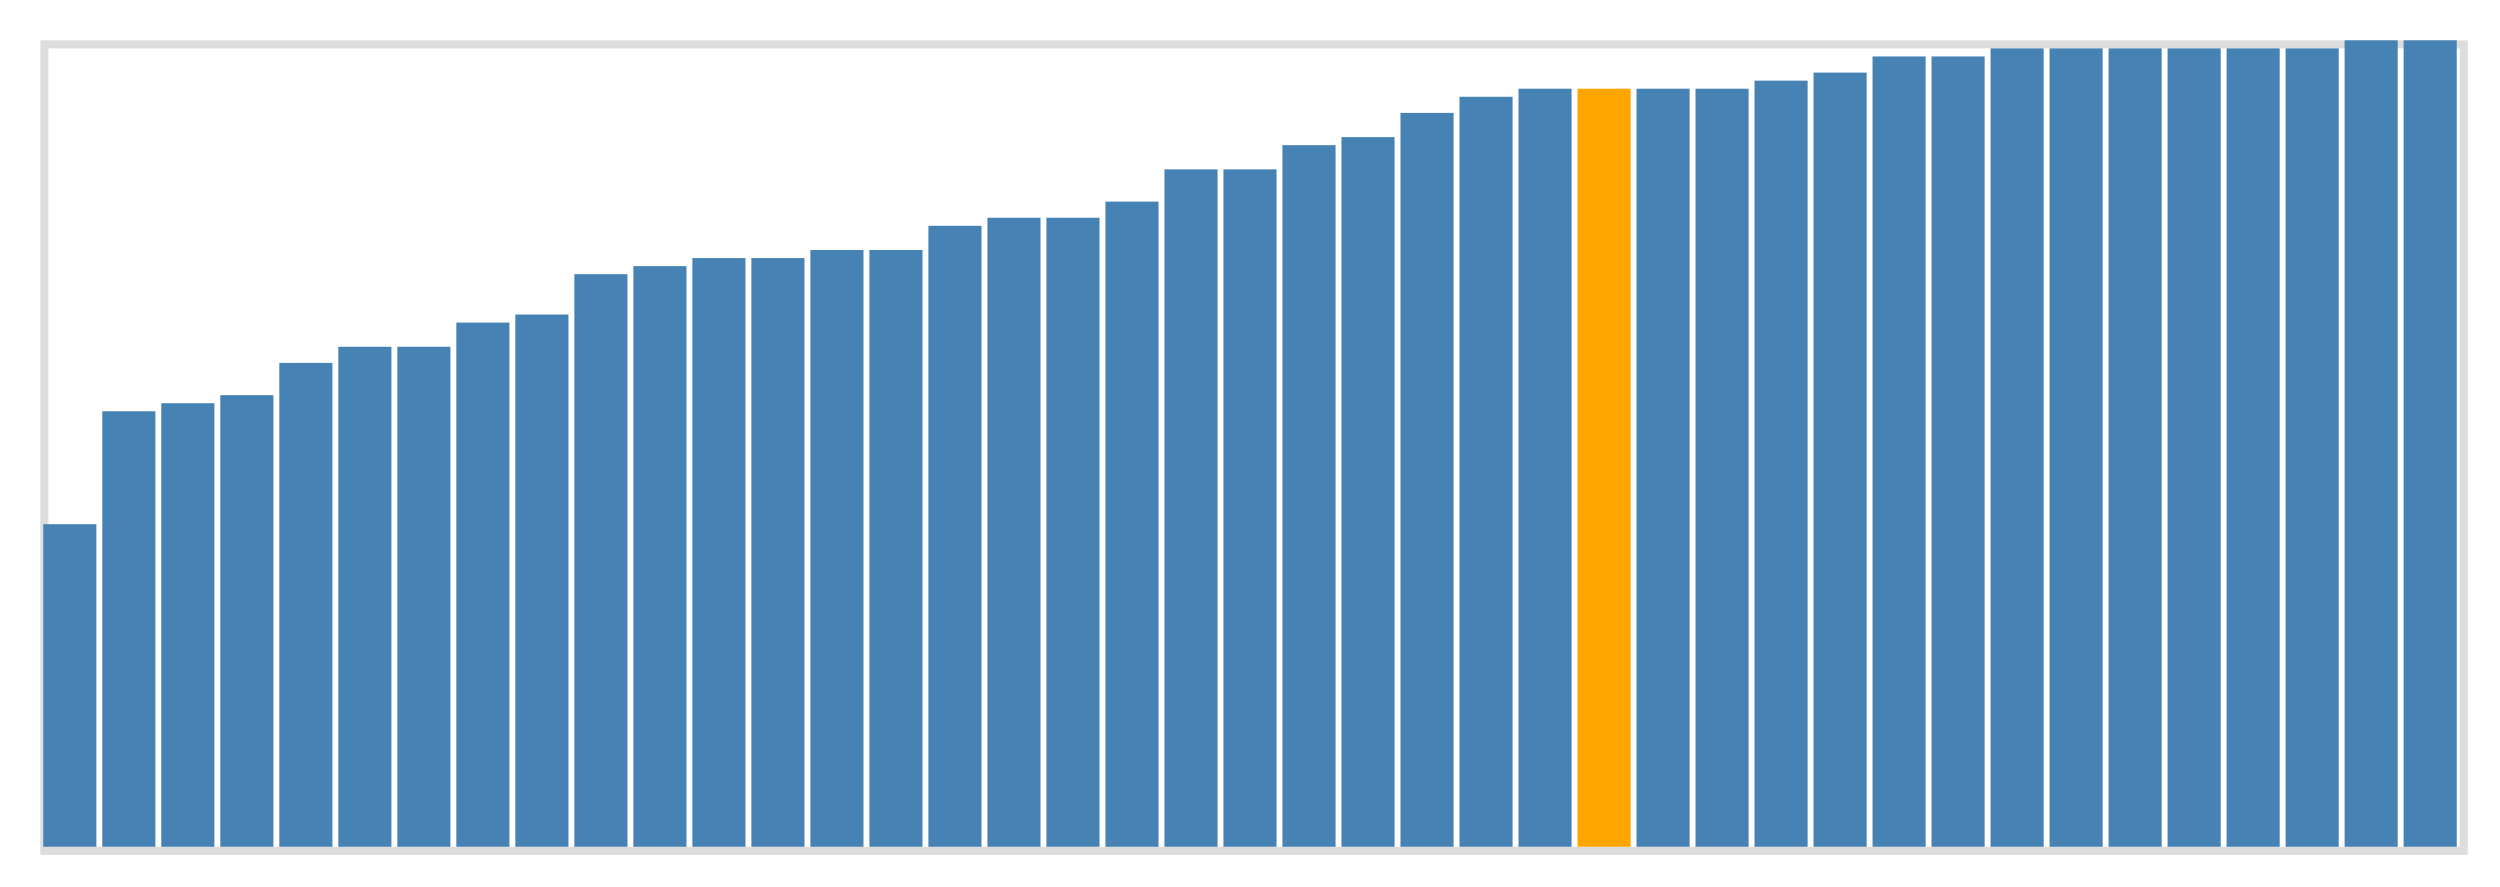 <svg class="marks" width="310" height="110" viewBox="0 0 310 110" version="1.1" xmlns="http://www.w3.org/2000/svg" xmlns:xlink="http://www.w3.org/1999/xlink"><g transform="translate(5,5)"><g class="mark-group role-frame root"><g transform="translate(0,0)"><path class="background" d="M0.5,0.5h300v100h-300Z" style="fill: none; stroke: #ddd;"></path><g><g class="mark-rect role-mark marks"><path d="M0.366,60h6.585v40h-6.585Z" style="fill: steelblue;"></path><path d="M7.683,46h6.585v54h-6.585Z" style="fill: steelblue;"></path><path d="M15,45h6.585v55h-6.585Z" style="fill: steelblue;"></path><path d="M22.317,44h6.585v56h-6.585Z" style="fill: steelblue;"></path><path d="M29.634,40h6.585v60h-6.585Z" style="fill: steelblue;"></path><path d="M36.951,38h6.585v62h-6.585Z" style="fill: steelblue;"></path><path d="M44.268,38h6.585v62h-6.585Z" style="fill: steelblue;"></path><path d="M51.585,35h6.585v65h-6.585Z" style="fill: steelblue;"></path><path d="M58.902,34h6.585v66h-6.585Z" style="fill: steelblue;"></path><path d="M66.22,29h6.585v71h-6.585Z" style="fill: steelblue;"></path><path d="M73.537,28h6.585v72h-6.585Z" style="fill: steelblue;"></path><path d="M80.854,27h6.585v73h-6.585Z" style="fill: steelblue;"></path><path d="M88.171,27h6.585v73h-6.585Z" style="fill: steelblue;"></path><path d="M95.488,26h6.585v74h-6.585Z" style="fill: steelblue;"></path><path d="M102.805,26h6.585v74h-6.585Z" style="fill: steelblue;"></path><path d="M110.122,23h6.585v77h-6.585Z" style="fill: steelblue;"></path><path d="M117.439,22h6.585v78h-6.585Z" style="fill: steelblue;"></path><path d="M124.756,22h6.585v78h-6.585Z" style="fill: steelblue;"></path><path d="M132.073,20h6.585v80h-6.585Z" style="fill: steelblue;"></path><path d="M139.39,16h6.585v84h-6.585Z" style="fill: steelblue;"></path><path d="M146.707,16h6.585v84h-6.585Z" style="fill: steelblue;"></path><path d="M154.024,13h6.585v87h-6.585Z" style="fill: steelblue;"></path><path d="M161.341,12h6.585v88h-6.585Z" style="fill: steelblue;"></path><path d="M168.659,9h6.585v91h-6.585Z" style="fill: steelblue;"></path><path d="M175.976,7h6.585v93h-6.585Z" style="fill: steelblue;"></path><path d="M183.293,6h6.585v94h-6.585Z" style="fill: steelblue;"></path><path d="M190.61,6h6.585v94h-6.585Z" style="fill: orange;"></path><path d="M197.927,6h6.585v94h-6.585Z" style="fill: steelblue;"></path><path d="M205.244,6h6.585v94h-6.585Z" style="fill: steelblue;"></path><path d="M212.561,5h6.585v95h-6.585Z" style="fill: steelblue;"></path><path d="M219.878,4h6.585v96h-6.585Z" style="fill: steelblue;"></path><path d="M227.195,2h6.585v98h-6.585Z" style="fill: steelblue;"></path><path d="M234.512,2h6.585v98h-6.585Z" style="fill: steelblue;"></path><path d="M241.829,1h6.585v99h-6.585Z" style="fill: steelblue;"></path><path d="M249.146,1h6.585v99h-6.585Z" style="fill: steelblue;"></path><path d="M256.463,1h6.585v99h-6.585Z" style="fill: steelblue;"></path><path d="M263.78,1h6.585v99h-6.585Z" style="fill: steelblue;"></path><path d="M271.098,1h6.585v99h-6.585Z" style="fill: steelblue;"></path><path d="M278.415,1h6.585v99h-6.585Z" style="fill: steelblue;"></path><path d="M285.732,0h6.585v100h-6.585Z" style="fill: steelblue;"></path><path d="M293.049,0h6.585v100h-6.585Z" style="fill: steelblue;"></path></g></g><path class="foreground" d="" style="display: none; fill: none;"></path></g></g></g></svg>